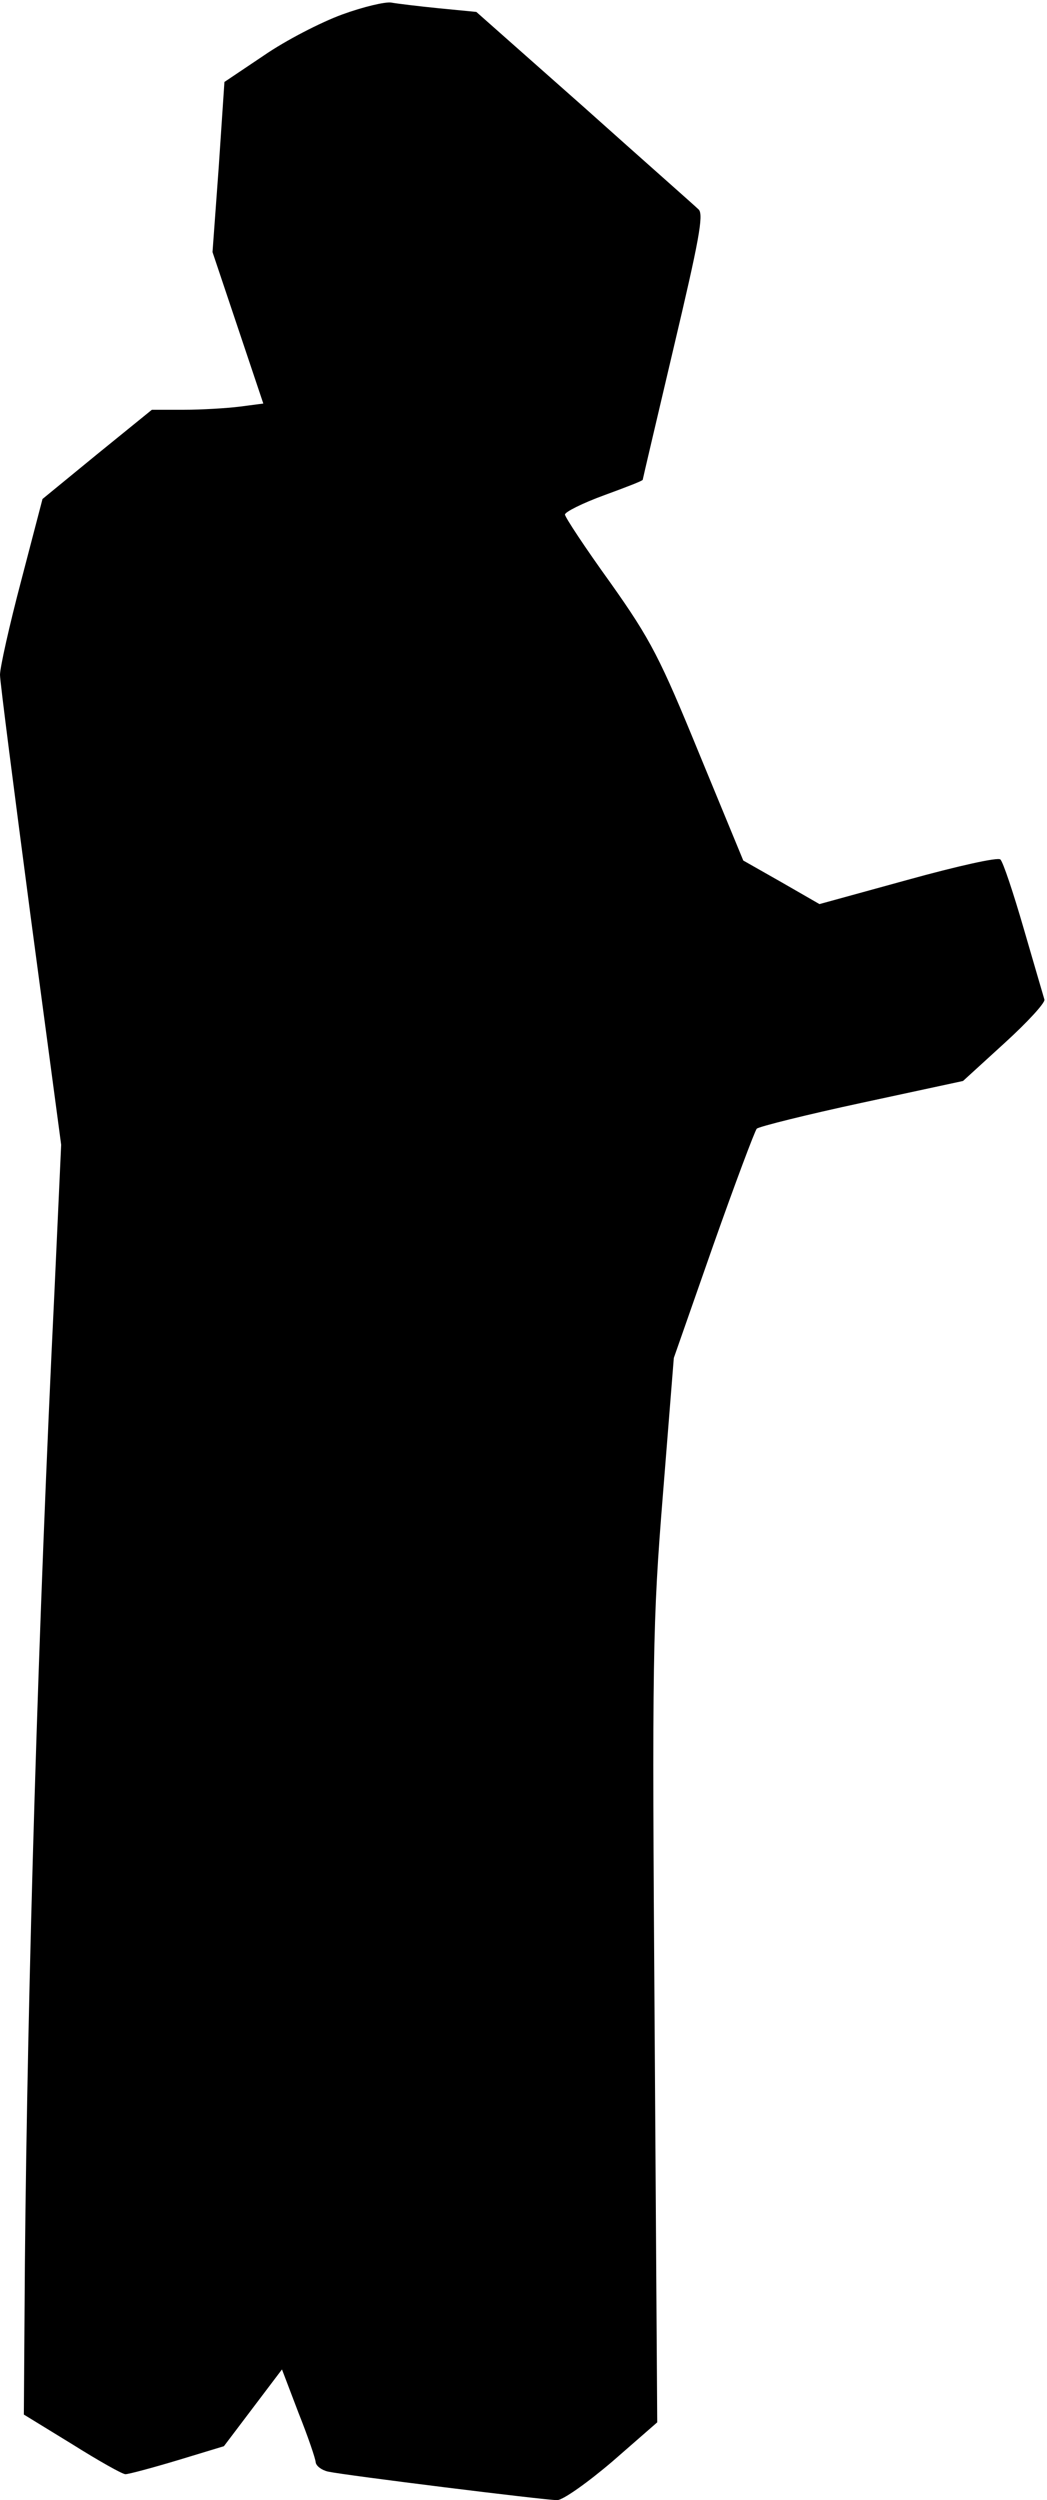 <?xml version="1.0" standalone="no"?>
<!DOCTYPE svg PUBLIC "-//W3C//DTD SVG 20010904//EN"
 "http://www.w3.org/TR/2001/REC-SVG-20010904/DTD/svg10.dtd">
<svg version="1.0" xmlns="http://www.w3.org/2000/svg"
 width="202pt" height="482pt" viewBox="0 0 202 482"
 preserveAspectRatio="xMidYMid meet">
<g transform="translate(0,482) scale(0.1,-0.1)"
fill="#000000" stroke="none">
<path fill="#000000" stroke="none" d="M660 4792 c-41 -15 -109 -50 -151 -79
l-76 -51 -11 -164 -12 -164 49 -146 49 -146 -46 -6 c-24 -3 -73 -6 -107 -6
l-62 0 -106 -86 -105 -86 -41 -157 c-23 -87 -41 -168 -41 -182 0 -13 27 -222
59 -465 l59 -441 -13 -284 c-31 -634 -52 -1337 -57 -1874 l-2 -290 93 -57 c51
-32 97 -58 103 -58 6 0 51 12 101 27 l89 27 56 74 56 74 32 -84 c18 -45 33
-89 33 -95 1 -7 11 -15 24 -18 32 -7 418 -55 442 -55 11 0 59 34 107 75 l86
75 -5 762 c-5 716 -4 779 16 1027 l21 263 76 217 c42 119 80 220 84 225 4 4
96 27 203 50 l195 42 80 73 c44 40 79 78 77 84 -2 7 -20 68 -40 137 -20 69
-40 129 -45 133 -4 5 -84 -13 -178 -39 l-171 -47 -73 42 -74 42 -85 206 c-75
183 -93 219 -171 329 -49 68 -88 127 -88 132 0 5 34 22 75 37 41 15 75 28 75
30 0 1 27 116 60 256 48 203 58 255 48 265 -7 7 -107 95 -221 197 l-208 184
-72 7 c-40 4 -81 9 -92 11 -11 2 -54 -8 -95 -23z"/>
</g>
</svg>
